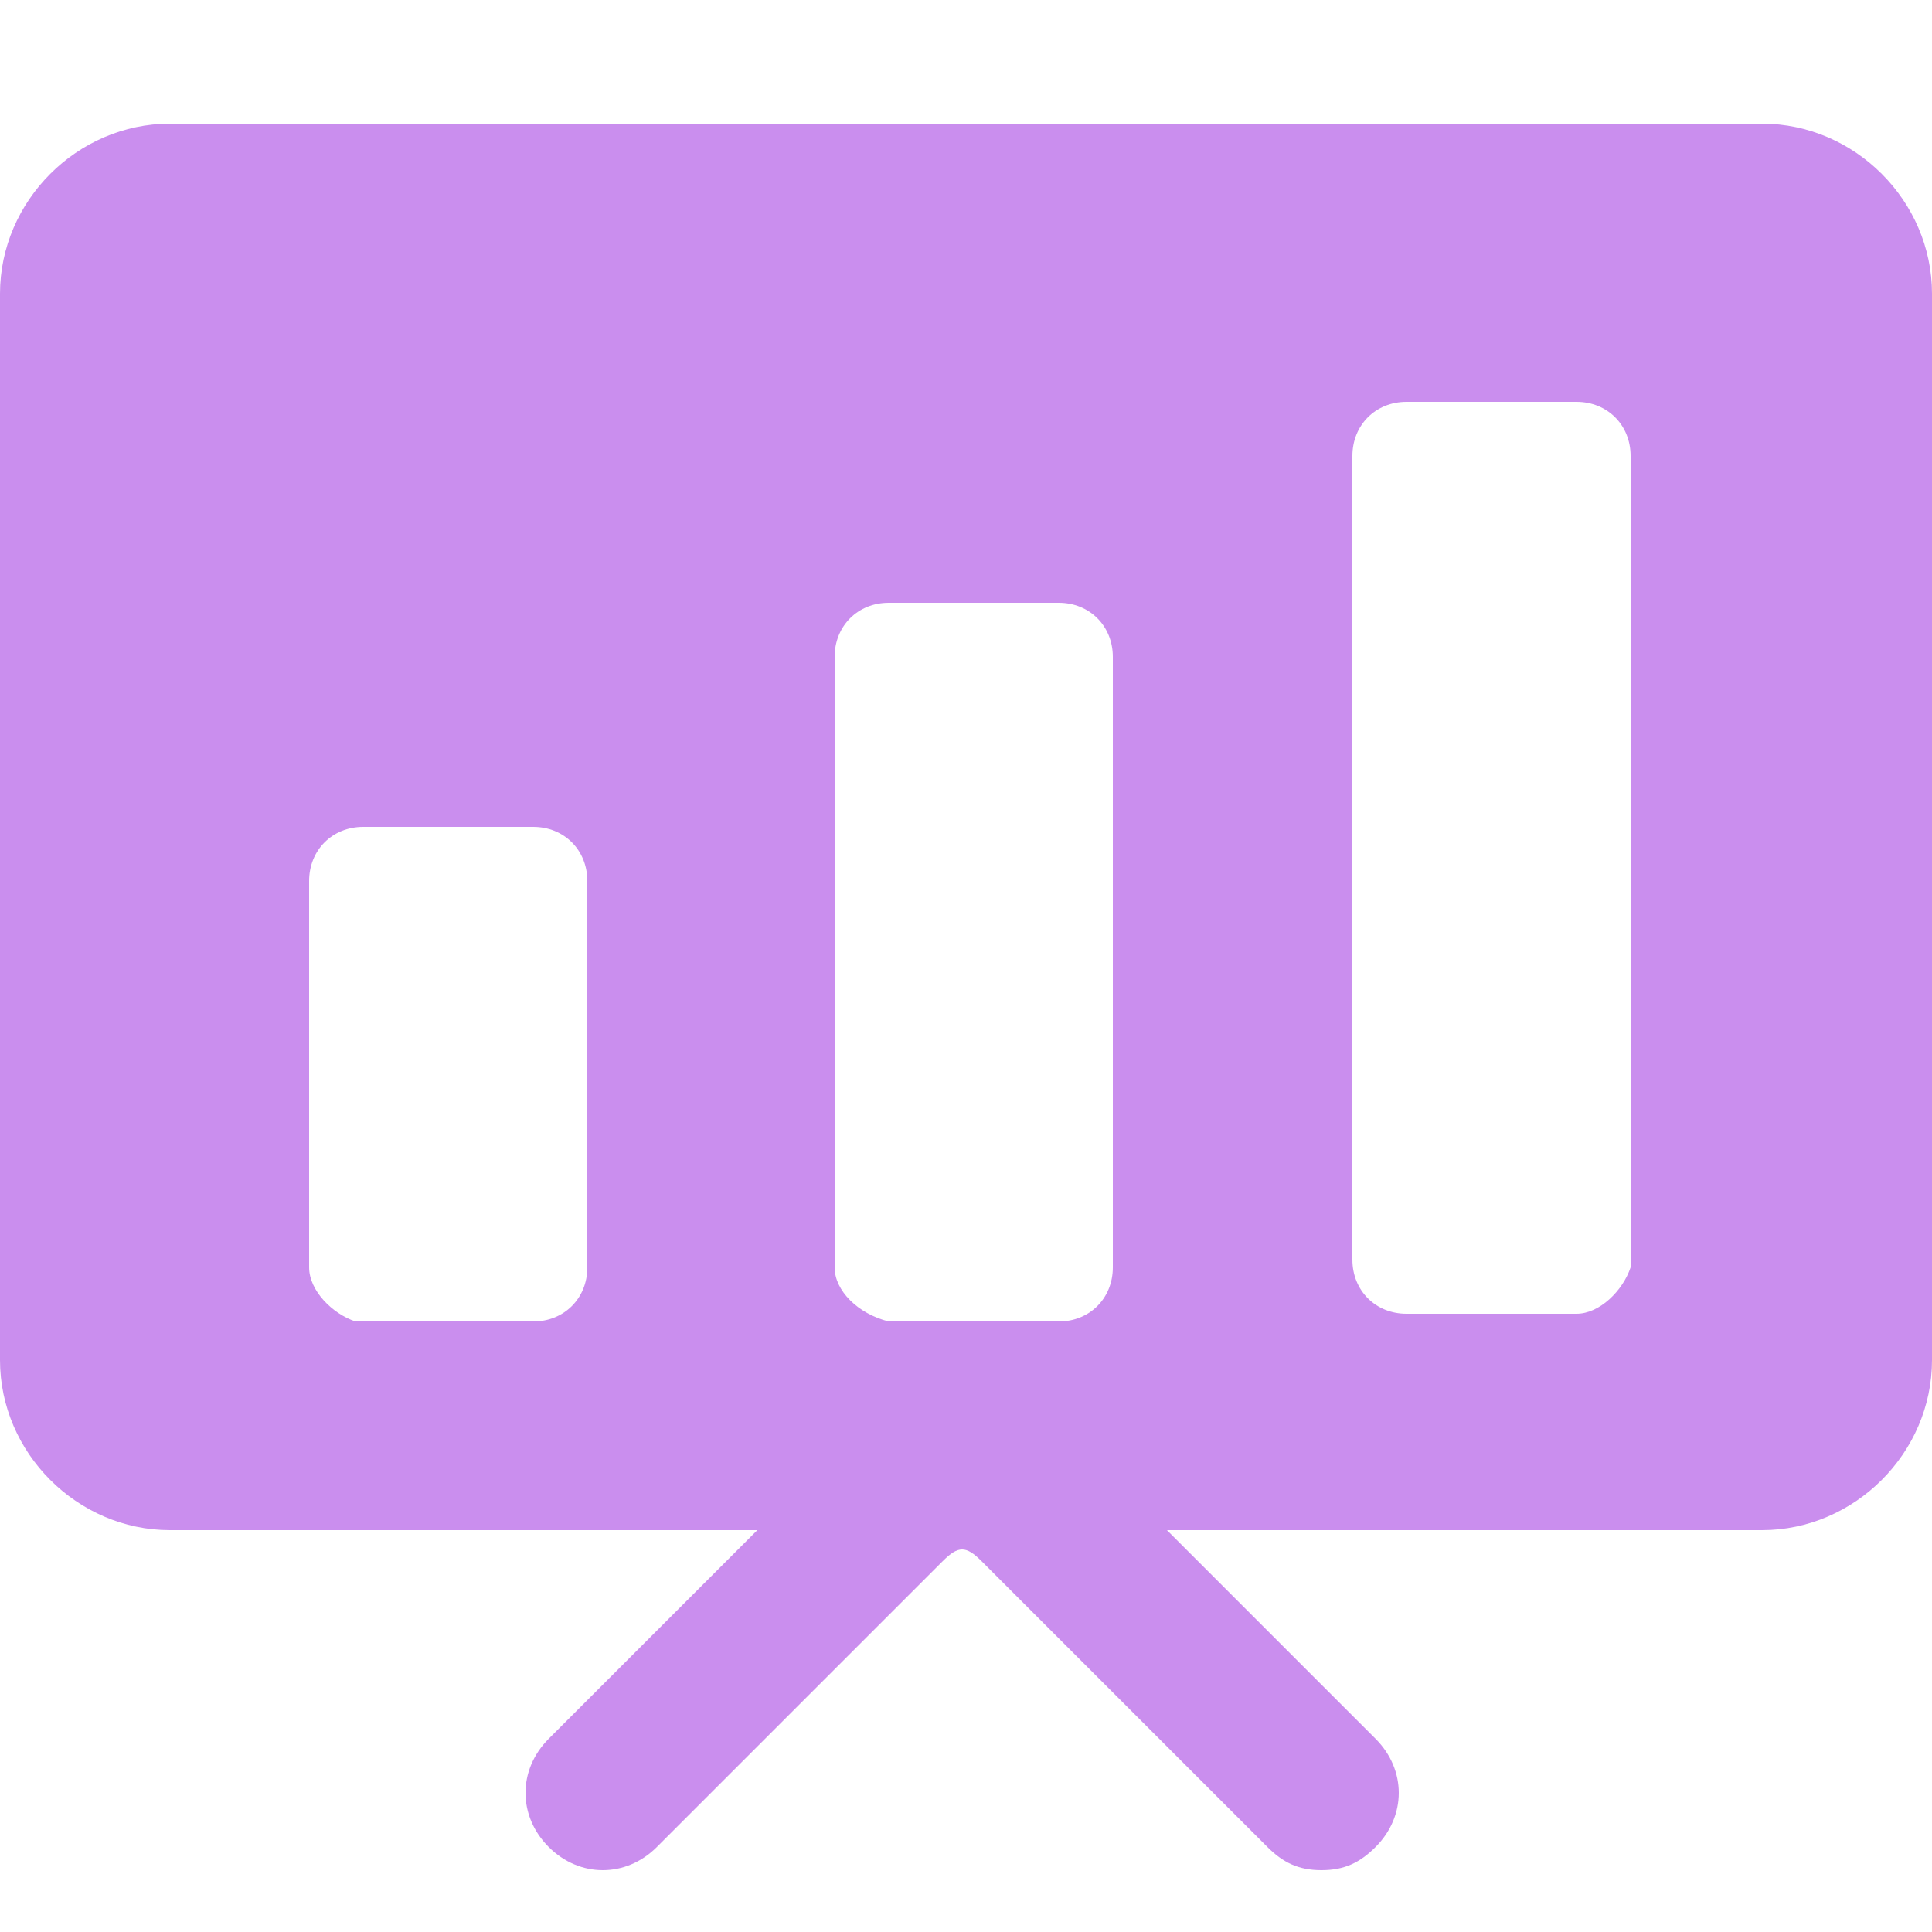 <?xml version="1.0" encoding="utf-8"?>
<!-- Generator: Adobe Illustrator 22.0.0, SVG Export Plug-In . SVG Version: 6.00 Build 0)  -->
<svg version="1.1" id="Layer_1" xmlns="http://www.w3.org/2000/svg" xmlns:xlink="http://www.w3.org/1999/xlink" x="0px" y="0px"
	 viewBox="0 0 25 25" style="enable-background:new 0 0 25 25;" xml:space="preserve">
<style type="text/css">
	.st0{fill:#CA8EEE;}
	.st1{fill:#444444;}
	.st2{fill:#0085B2;}
	.st3{fill:#D93600;}
	.st4{fill:#F76A63;}
	.st5{fill:#514D93;}
	.st6{fill:#F9C700;}
	.st7{fill:#6F90C8;}
	.st8{fill:none;stroke:#1F218B;stroke-width:2;stroke-linecap:round;stroke-miterlimit:10;}
</style>
<path class="st0" d="M22.8,1.6H2.2C1,1.6,0,2.6,0,3.8v13.8c0,1.2,1,2.2,2.2,2.2h20.6c1.2,0,2.2-1,2.2-2.2V3.8
	C25,2.6,24,1.6,22.8,1.6z M4,16.4v-5c0-0.4,0.3-0.7,0.7-0.7h2.2c0.4,0,0.7,0.3,0.7,0.7v5c0,0.4-0.3,0.7-0.7,0.7H4.6
	C4.3,17,4,16.7,4,16.4z M10.8,16.4V8.5c0-0.4,0.3-0.7,0.7-0.7h2.2c0.4,0,0.7,0.3,0.7,0.7v7.9c0,0.4-0.3,0.7-0.7,0.7h-2.2
	C11.1,17,10.8,16.7,10.8,16.4z M20.4,17h-2.2c-0.4,0-0.7-0.3-0.7-0.7V5.9c0-0.4,0.3-0.7,0.7-0.7h2.2c0.4,0,0.7,0.3,0.7,0.7v10.5
	C21,16.7,20.7,17,20.4,17z"/>
<path class="st0" d="M17.1,24.2c-0.3,0-0.5-0.1-0.7-0.3l-3.7-3.7c-0.2-0.2-0.3-0.2-0.5,0l-3.7,3.7c-0.4,0.4-1,0.4-1.4,0
	s-0.4-1,0-1.4l3.7-3.7c0.9-0.9,2.4-0.9,3.3,0l3.7,3.7c0.4,0.4,0.4,1,0,1.4C17.6,24.1,17.4,24.2,17.1,24.2z"/>
</svg>
